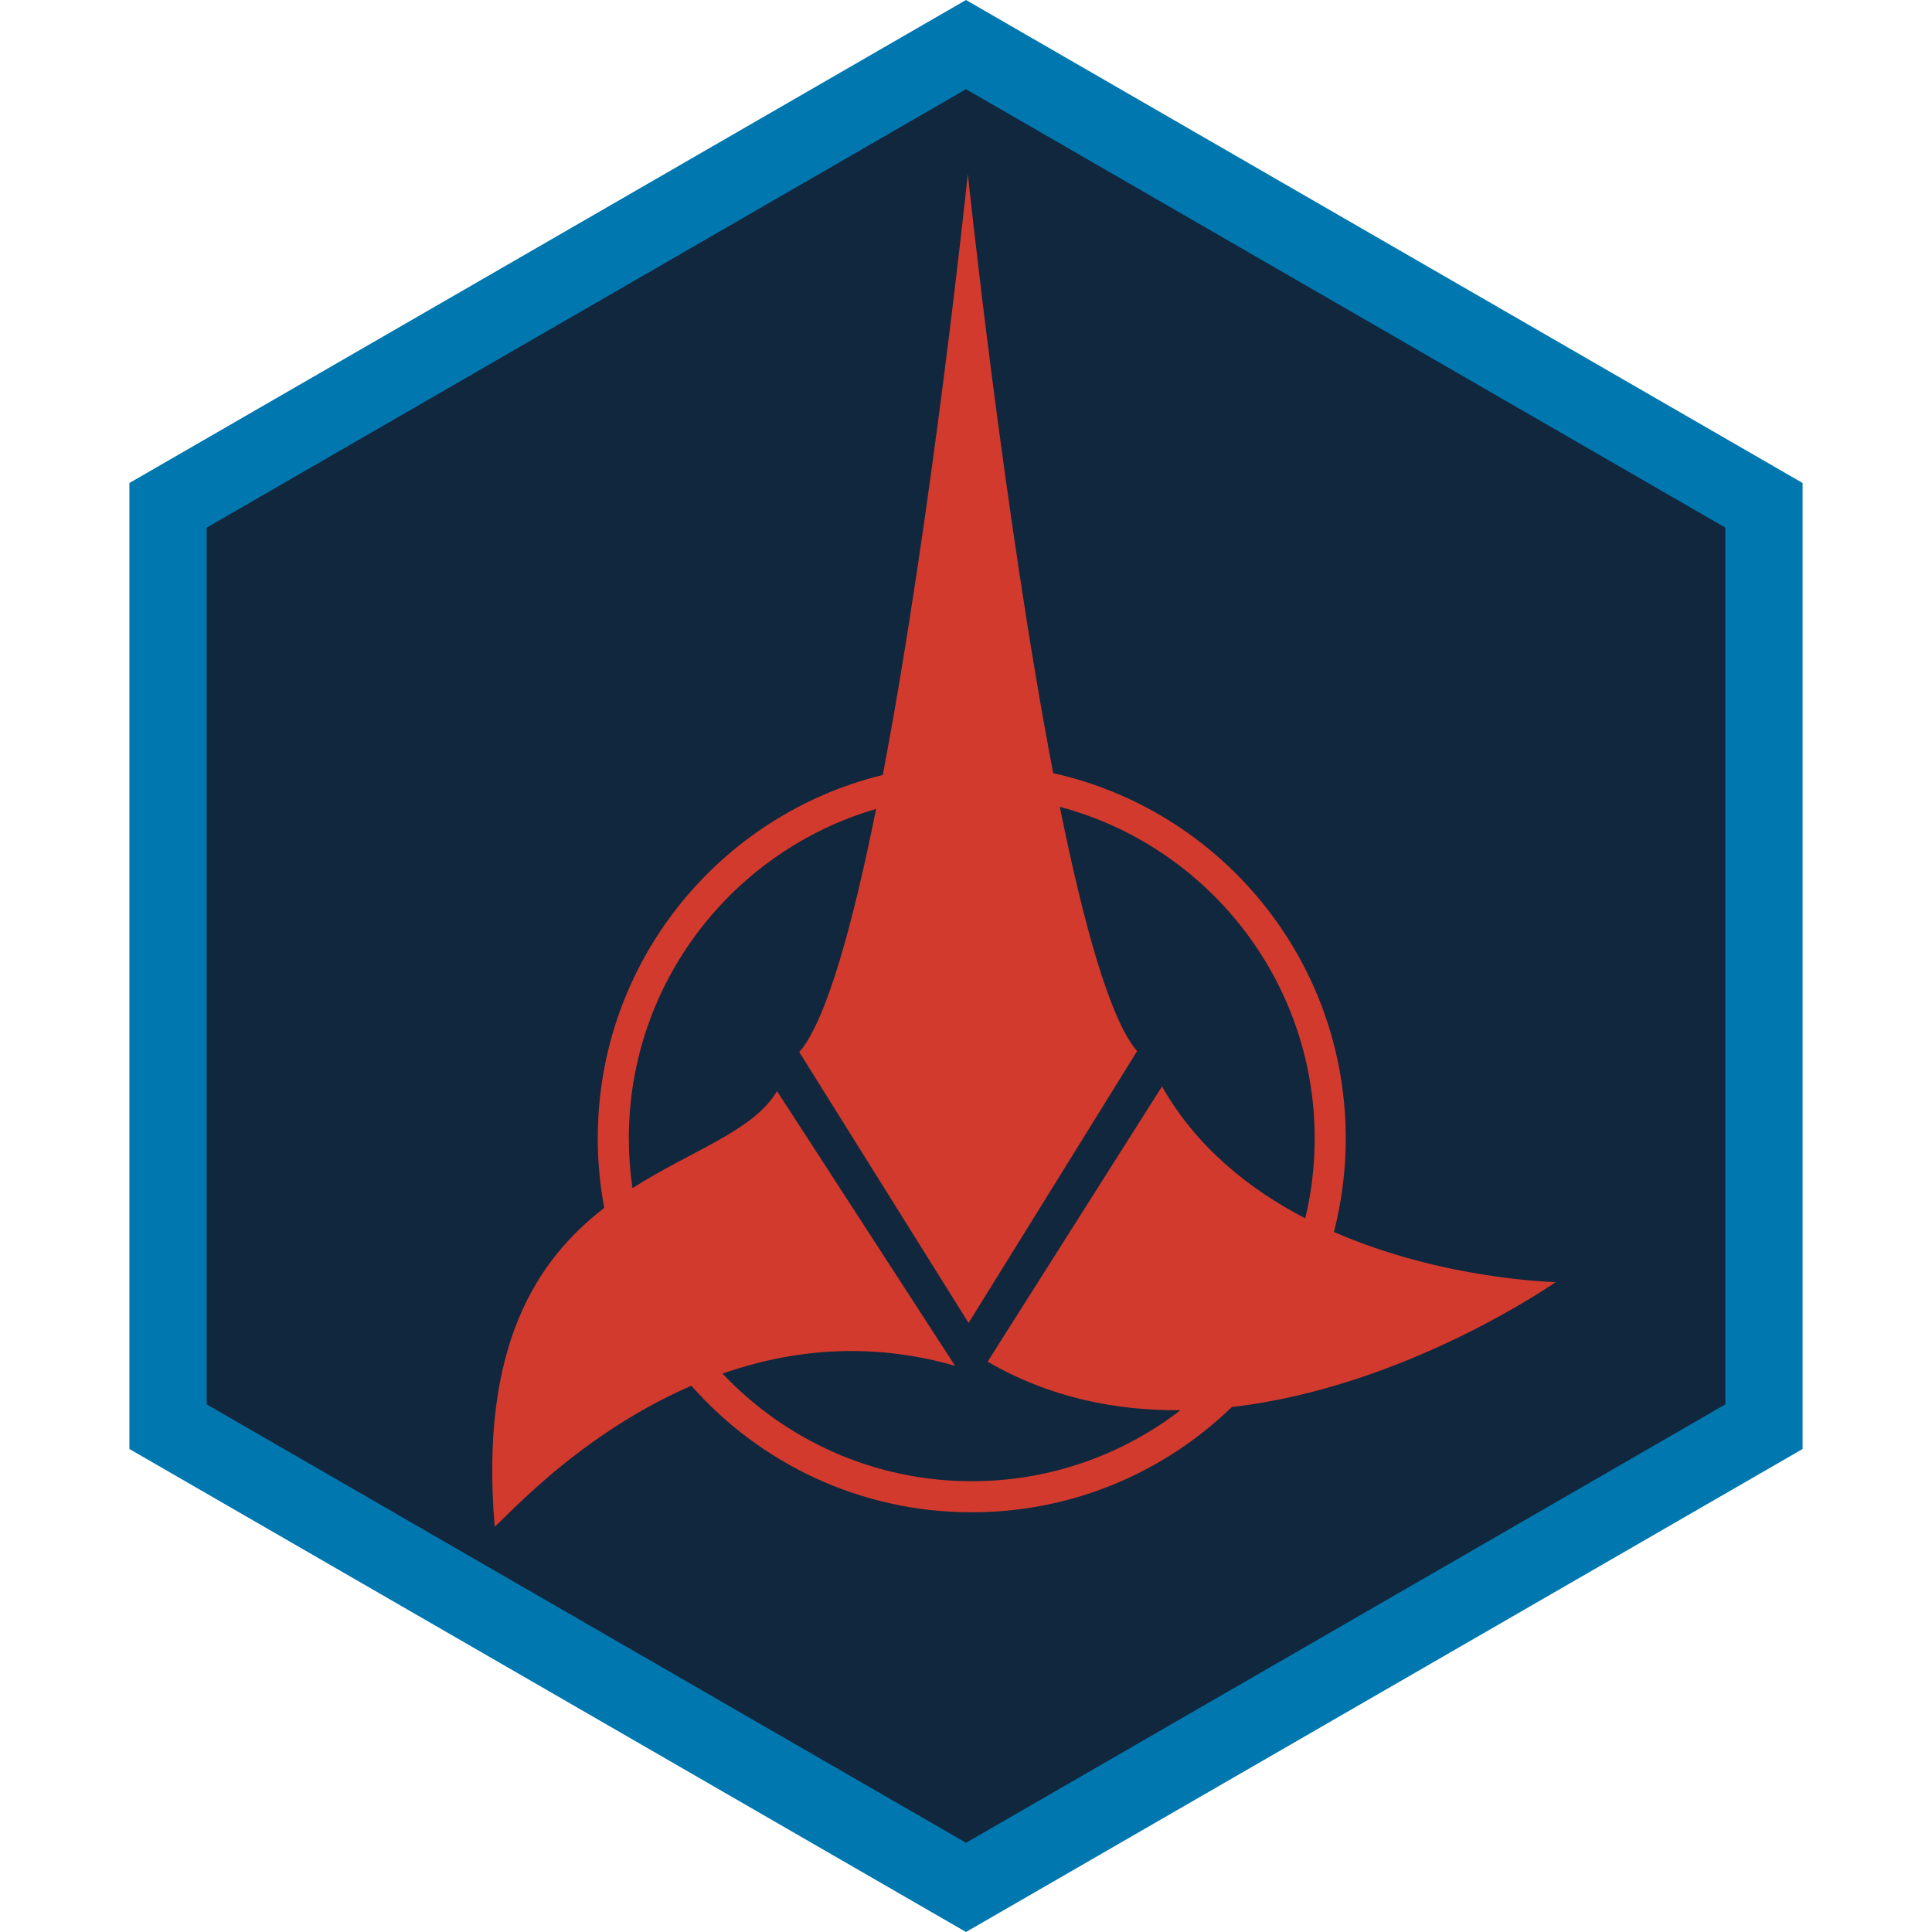 <?xml version="1.0" encoding="UTF-8" standalone="no"?><!DOCTYPE svg PUBLIC "-//W3C//DTD SVG 1.1//EN" "http://www.w3.org/Graphics/SVG/1.1/DTD/svg11.dtd"><svg width="100%" height="100%" viewBox="0 0 50 50" version="1.1" xmlns="http://www.w3.org/2000/svg" xmlns:xlink="http://www.w3.org/1999/xlink" xml:space="preserve" xmlns:serif="http://www.serif.com/" style="fill-rule:evenodd;clip-rule:evenodd;stroke-linejoin:round;stroke-miterlimit:2;"><rect id="focus-klingon" x="0" y="0" width="50" height="50" style="fill:none;"/><g id="focus-klingon1" serif:id="focus-klingon"><g id="Focus-Frame" serif:id="Focus Frame"><path d="M25,1L45.785,13L45.785,37L25,49L4.215,37L4.215,13L25,1Z" style="fill:#10273d;"/><path d="M25,0L46.651,12.5L46.651,37.5L25,50L3.349,37.5L3.349,12.5L25,0ZM25,2.309L44.651,13.655C44.651,13.655 44.651,36.345 44.651,36.345C44.651,36.345 25,47.691 25,47.691C25,47.691 5.349,36.345 5.349,36.345C5.349,36.345 5.349,13.655 5.349,13.655L25,2.309Z" style="fill:#0077af;"/></g><g id="Klingon"><path id="Klingon1" serif:id="Klingon" d="M22.846,20.056C24.126,13.336 25.047,4.5 25.047,4.5C25.047,4.5 25.973,13.303 27.257,20.01C31.588,20.972 34.828,24.837 34.828,29.459C34.828,30.296 34.722,31.108 34.522,31.883C37.372,33.128 40.262,33.18 40.262,33.18C40.262,33.18 36.39,35.898 31.88,36.413C30.139,38.1 27.765,39.138 25.149,39.138C22.259,39.138 19.665,37.871 17.892,35.863C14.768,37.216 12.81,39.611 12.801,39.496C12.413,34.834 13.889,32.612 15.638,31.26C15.528,30.677 15.47,30.074 15.47,29.459C15.47,24.907 18.612,21.09 22.846,20.056ZM27.428,20.881C28.042,23.92 28.728,26.397 29.429,27.202L25.067,34.239L20.685,27.228C21.383,26.426 22.064,23.962 22.674,20.935C18.981,22.01 16.274,25.424 16.274,29.459C16.274,29.897 16.306,30.328 16.368,30.749C17.92,29.76 19.512,29.262 20.109,28.237L24.718,35.348C22.482,34.703 20.438,34.941 18.698,35.548C20.317,37.262 22.61,38.334 25.149,38.334C27.18,38.334 29.054,37.648 30.551,36.496C28.877,36.511 27.161,36.171 25.559,35.24L30.072,28.117C30.969,29.695 32.336,30.781 33.78,31.53C33.94,30.865 34.024,30.172 34.024,29.459C34.024,25.353 31.221,21.889 27.428,20.881Z" style="fill:#d23a2d;fill-rule:nonzero;"/></g></g></svg>